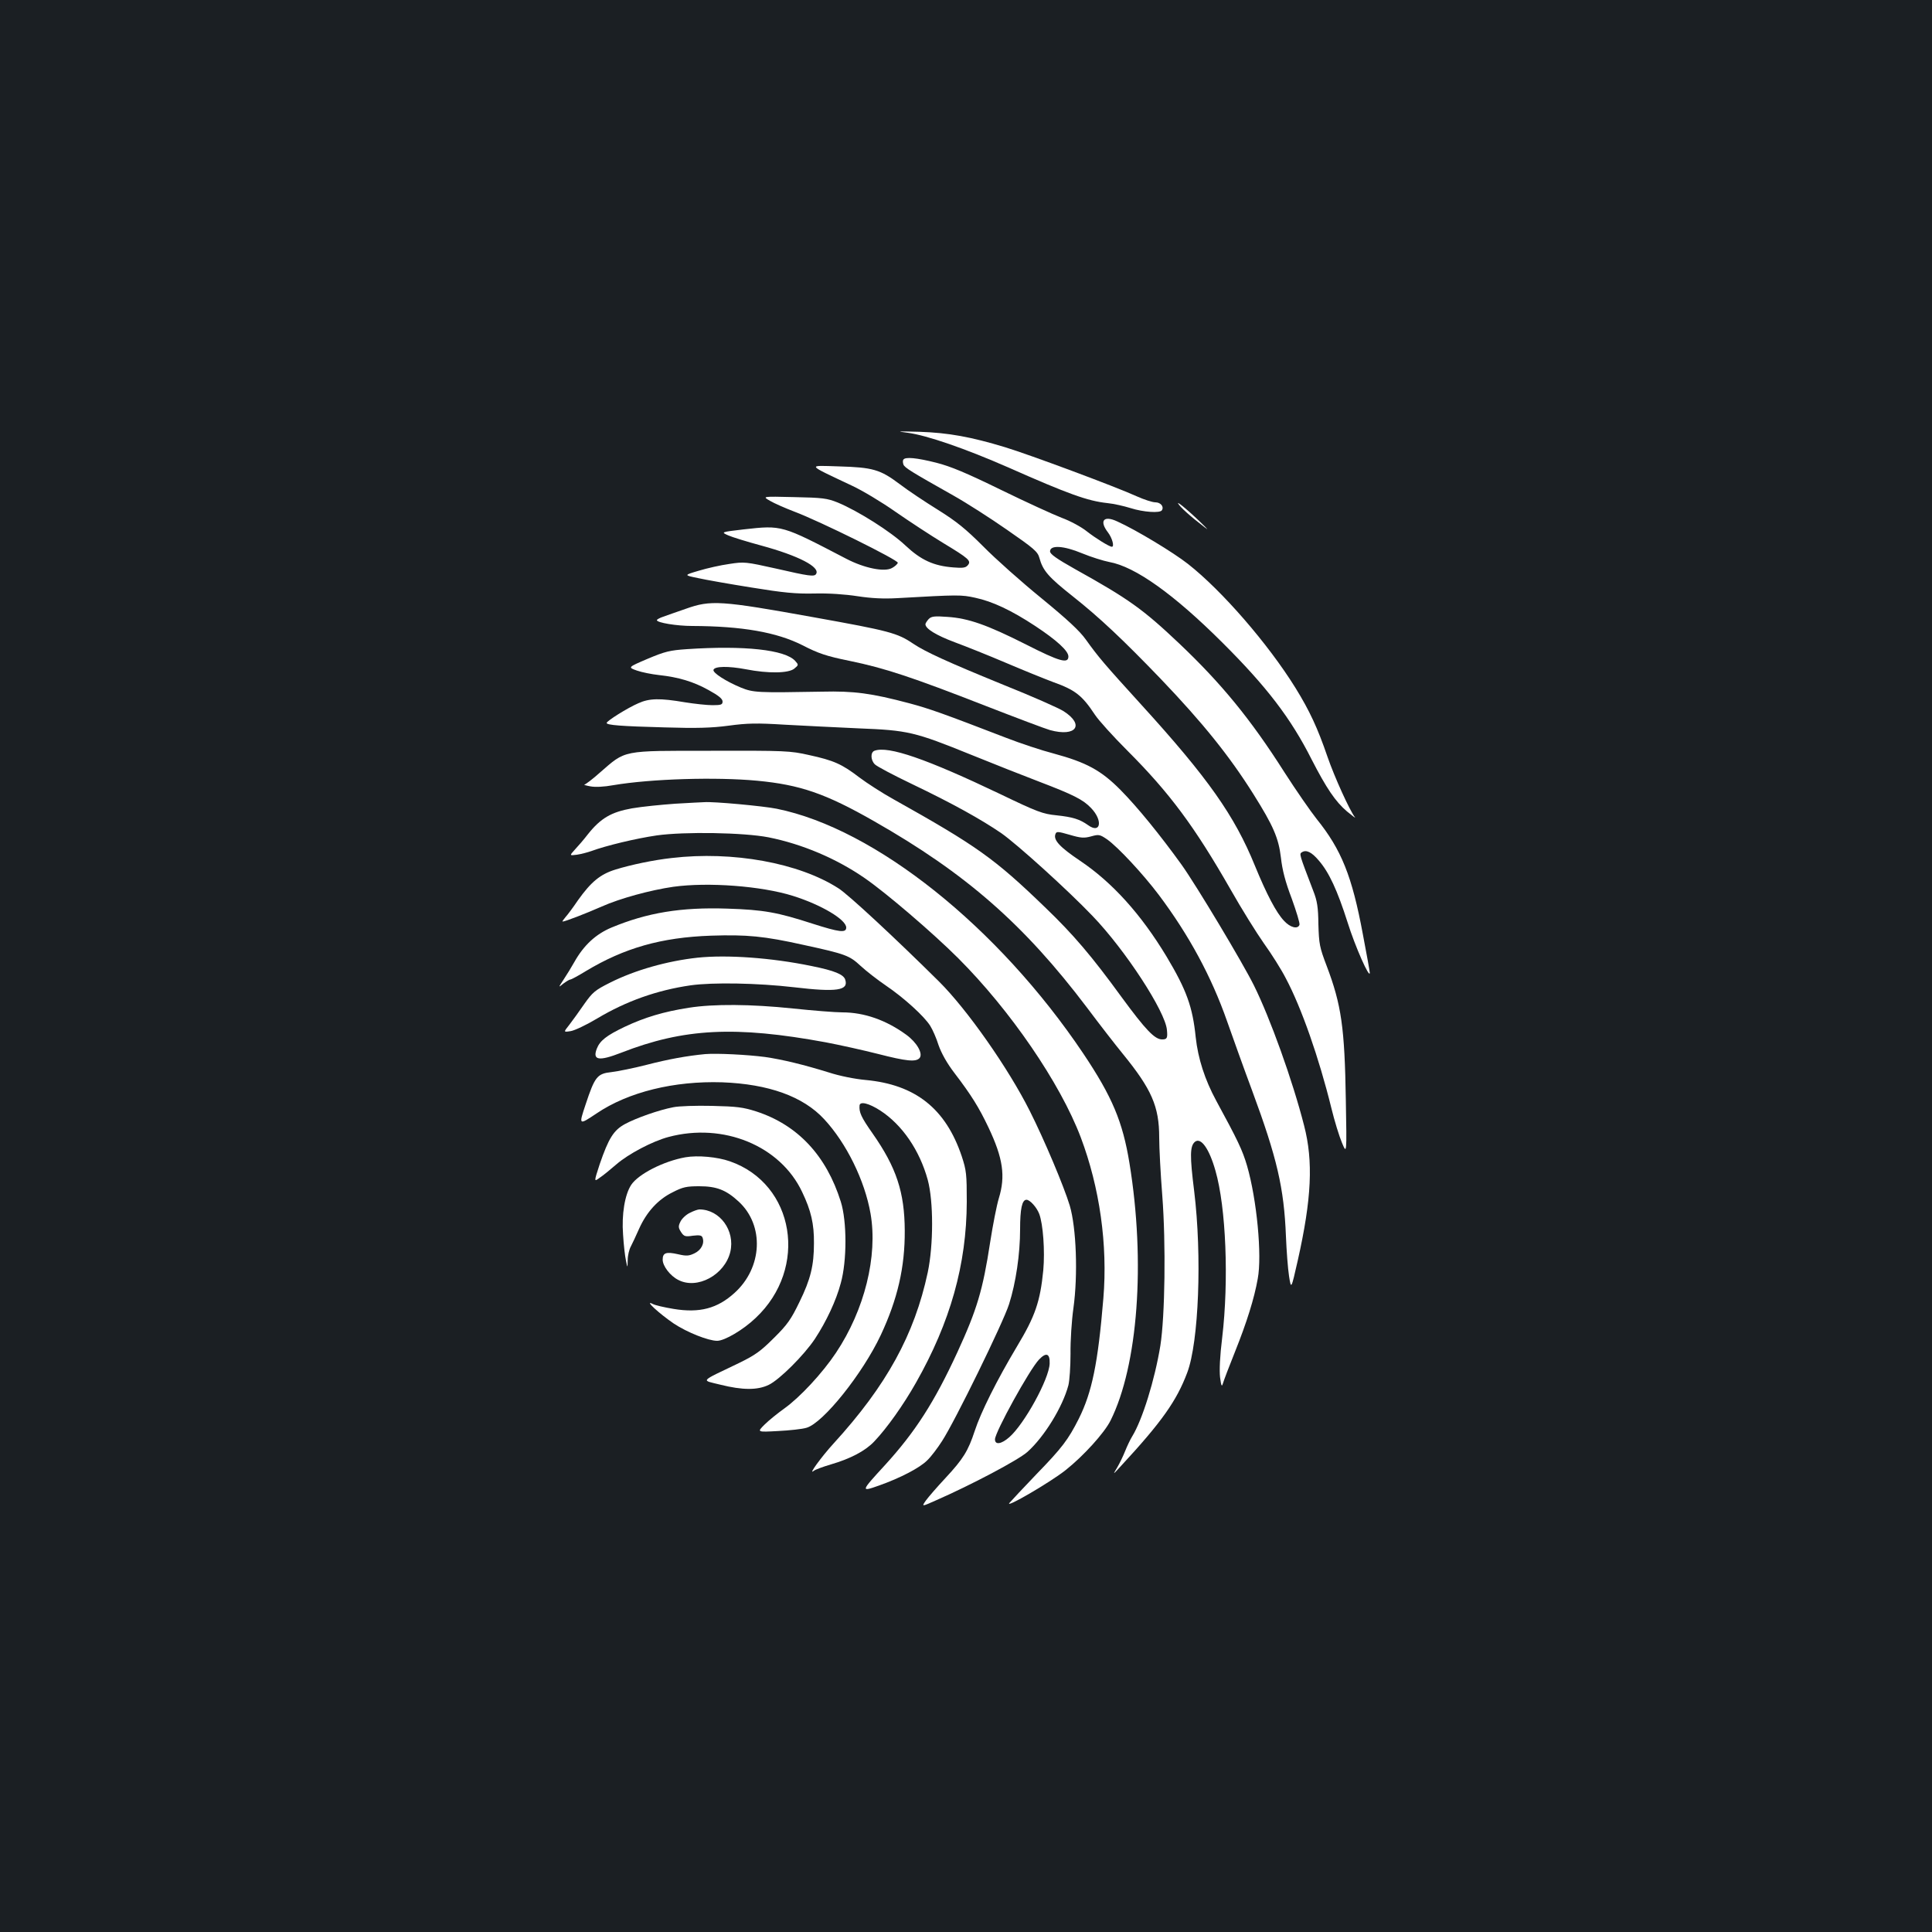 <?xml version="1.0" standalone="no"?>
<!DOCTYPE svg PUBLIC "-//W3C//DTD SVG 20010904//EN"
 "http://www.w3.org/TR/2001/REC-SVG-20010904/DTD/svg10.dtd">
<svg version="1.0" xmlns="http://www.w3.org/2000/svg"
 width="1000pt" height="1000pt" viewBox="0 0 1000 1000"
 preserveAspectRatio="xMidYMid meet">
<rect width="100%" height="100%" fill="#1b1f23"/>
<g transform="translate(0,1000) scale(0.1,-0.1)"
fill="#ffffff" stroke="none">
<path d="M4698 7760 c99 -13 299 -82 522 -180 310 -137 409 -173 512 -184 31
-3 85 -15 120 -26 66 -21 153 -27 162 -11 12 19 -7 41 -34 41 -15 0 -58 14
-96 31 -107 49 -556 216 -681 254 -178 54 -294 75 -443 80 -116 3 -125 3 -62
-5z"/>
<path d="M4676 7621 c-4 -5 -3 -16 0 -25 6 -17 41 -38 259 -161 66 -37 191
-117 277 -177 140 -97 159 -113 168 -146 18 -66 47 -99 172 -198 139 -110 262
-226 457 -429 216 -226 354 -397 479 -596 103 -164 130 -227 142 -328 7 -64
23 -126 56 -212 24 -67 43 -128 40 -136 -9 -24 -48 -14 -80 21 -40 42 -90 137
-151 286 -105 258 -242 453 -589 834 -191 210 -220 244 -286 336 -32 45 -97
105 -230 214 -102 83 -237 203 -300 267 -92 92 -139 130 -235 190 -66 41 -155
100 -198 133 -101 76 -139 87 -317 92 -163 5 -169 13 70 -100 52 -24 154 -85
225 -135 72 -50 182 -122 246 -161 134 -81 148 -93 128 -116 -11 -13 -26 -15
-74 -11 -103 8 -168 38 -249 114 -75 71 -244 178 -350 222 -55 22 -78 25 -226
28 -165 4 -165 4 -125 -19 22 -13 79 -38 126 -56 131 -49 541 -252 536 -265
-2 -7 -15 -19 -30 -27 -39 -22 -143 -1 -237 48 -336 175 -331 174 -530 152
-119 -14 -119 -14 -81 -31 20 -9 98 -33 172 -53 191 -52 306 -111 283 -147 -9
-15 -37 -11 -207 28 -157 35 -165 36 -242 24 -44 -6 -115 -22 -158 -35 -78
-23 -78 -23 -5 -38 40 -9 165 -31 278 -49 166 -27 228 -33 325 -31 74 2 159
-4 224 -14 72 -11 135 -14 205 -10 318 18 331 18 404 2 89 -19 187 -65 310
-146 112 -74 172 -129 172 -158 0 -39 -46 -26 -219 62 -202 102 -299 136 -407
143 -67 5 -83 3 -97 -11 -9 -10 -17 -22 -17 -27 0 -23 55 -57 151 -93 57 -21
177 -69 266 -107 89 -38 198 -82 243 -99 115 -41 151 -69 217 -169 19 -29 94
-112 167 -185 220 -220 349 -394 536 -721 56 -99 134 -224 172 -278 39 -54 90
-135 113 -180 81 -152 172 -412 236 -672 16 -66 41 -147 55 -180 25 -60 25
-60 20 220 -6 377 -23 494 -99 695 -37 97 -40 114 -43 215 -1 89 -6 122 -27
175 -73 191 -73 190 -58 199 22 14 50 1 87 -43 53 -61 96 -154 149 -320 39
-125 115 -296 115 -261 0 6 -16 96 -36 200 -56 301 -111 437 -239 596 -31 39
-106 147 -167 242 -176 277 -328 461 -544 666 -188 178 -262 231 -539 385 -96
54 -130 78 -130 92 0 34 70 30 166 -10 46 -19 110 -39 141 -45 134 -24 334
-167 584 -416 230 -229 355 -392 463 -606 76 -148 123 -218 183 -269 29 -24
48 -38 41 -30 -27 35 -105 206 -142 313 -51 149 -93 239 -166 357 -141 227
-379 502 -556 641 -75 59 -268 176 -366 220 -70 33 -95 4 -48 -57 22 -29 34
-74 20 -74 -13 0 -84 44 -130 80 -27 22 -86 54 -130 70 -44 17 -186 82 -315
145 -178 87 -259 121 -334 140 -103 26 -161 31 -170 16z"/>
<path d="M6098 7394 c10 -19 65 -68 137 -123 18 -14 18 -14 5 0 -61 62 -151
140 -142 123z"/>
<path d="M3550 6849 c-47 -16 -100 -35 -117 -41 -18 -6 -33 -14 -33 -18 0 -13
103 -30 183 -30 257 -1 437 -32 571 -100 82 -42 122 -56 245 -81 180 -37 322
-84 701 -232 162 -63 313 -120 335 -126 135 -37 181 27 70 98 -25 16 -163 77
-308 135 -294 120 -407 172 -470 214 -82 56 -125 67 -515 137 -482 87 -533 90
-662 44z"/>
<path d="M3555 6640 c-88 -6 -113 -12 -203 -50 -103 -44 -103 -44 -55 -61 26
-9 77 -19 113 -23 102 -11 179 -34 258 -78 51 -28 72 -45 72 -59 0 -16 -7 -19
-52 -19 -29 0 -93 7 -143 15 -129 22 -184 21 -241 -5 -56 -24 -164 -92 -164
-102 0 -11 73 -17 300 -23 165 -5 242 -3 332 9 96 13 146 14 290 5 95 -5 268
-14 383 -19 255 -10 289 -18 580 -136 116 -47 275 -110 354 -140 178 -68 227
-93 268 -136 63 -65 50 -136 -15 -89 -44 31 -79 42 -164 51 -70 7 -98 17 -289
109 -383 183 -582 252 -653 225 -21 -8 -20 -48 2 -70 9 -10 96 -56 192 -102
211 -101 358 -183 462 -254 83 -58 345 -295 473 -429 171 -178 377 -495 385
-590 4 -42 1 -49 -25 -49 -38 0 -85 49 -209 218 -155 213 -250 325 -397 466
-262 253 -352 317 -786 560 -56 31 -135 82 -175 112 -90 69 -132 88 -261 116
-97 22 -123 23 -507 22 -466 0 -439 5 -575 -113 -38 -34 -74 -61 -80 -62 -5
-1 8 -5 30 -9 25 -5 71 -3 120 6 195 33 531 43 744 23 222 -21 354 -66 606
-210 474 -270 775 -533 1101 -964 65 -87 149 -195 185 -239 150 -184 189 -273
189 -434 0 -52 7 -188 16 -301 19 -249 14 -622 -10 -776 -29 -177 -93 -384
-146 -470 -10 -16 -26 -50 -36 -75 -10 -25 -28 -63 -41 -85 -24 -40 -24 -40
19 7 211 228 288 337 343 483 60 159 77 604 36 940 -23 183 -22 233 4 255 31
25 74 -36 106 -149 55 -190 70 -569 35 -865 -12 -96 -15 -169 -11 -205 6 -46
9 -51 15 -31 4 14 32 88 63 165 60 150 99 274 117 376 23 121 -5 411 -55 584
-24 82 -48 132 -160 338 -59 109 -94 218 -106 328 -16 157 -47 244 -151 418
-132 219 -281 384 -448 496 -104 70 -139 107 -127 138 5 14 12 14 74 -4 58
-17 74 -18 111 -8 39 11 45 10 83 -16 56 -40 184 -177 267 -287 156 -208 272
-422 353 -653 29 -82 87 -245 130 -360 129 -349 165 -503 175 -754 3 -75 10
-167 16 -206 11 -70 11 -70 45 80 72 320 81 514 33 699 -60 235 -176 557 -260
726 -58 117 -297 516 -374 624 -111 154 -228 298 -316 387 -101 102 -177 143
-347 189 -62 16 -173 53 -245 81 -327 126 -397 151 -502 179 -196 52 -286 64
-451 60 -336 -6 -355 -5 -420 21 -79 33 -147 77 -142 92 6 19 77 20 167 3 117
-23 221 -21 251 3 23 19 23 20 5 40 -52 58 -264 81 -561 61z"/>
<path d="M3495 5840 c-71 -5 -172 -15 -224 -24 -107 -19 -162 -51 -228 -134
-20 -26 -50 -61 -67 -79 -29 -32 -29 -32 10 -27 21 3 55 12 75 19 76 28 229
65 339 81 143 20 450 15 578 -10 175 -35 351 -110 496 -210 111 -76 356 -286
486 -416 269 -269 527 -645 634 -927 98 -260 140 -556 117 -833 -28 -338 -59
-486 -127 -623 -55 -109 -87 -151 -219 -287 -66 -69 -129 -136 -140 -149 -27
-32 212 107 291 170 92 73 200 192 232 256 142 284 182 820 98 1333 -35 214
-89 343 -239 567 -440 655 -1077 1164 -1587 1267 -69 14 -329 38 -375 34 -11
0 -78 -4 -150 -8z"/>
<path d="M3477 5559 c-92 -10 -212 -35 -292 -60 -78 -24 -126 -64 -193 -158
-25 -37 -54 -76 -65 -88 -11 -13 -18 -23 -15 -23 13 0 121 42 203 78 94 42
252 85 370 102 180 25 457 4 619 -47 147 -46 276 -123 276 -164 0 -29 -36 -24
-174 20 -182 59 -253 72 -442 78 -239 8 -414 -21 -599 -98 -81 -34 -143 -91
-192 -178 -14 -25 -39 -66 -55 -90 -29 -44 -29 -44 -2 -22 15 11 31 21 36 21
5 0 42 20 81 44 198 119 389 174 647 183 186 6 274 -2 480 -48 217 -47 237
-55 294 -108 28 -26 87 -72 131 -102 93 -63 199 -159 230 -209 12 -19 32 -64
43 -100 15 -42 43 -93 83 -145 87 -114 126 -177 175 -280 76 -160 89 -253 54
-367 -11 -36 -31 -138 -45 -228 -38 -248 -68 -348 -170 -570 -119 -258 -218
-412 -375 -584 -126 -137 -126 -139 -30 -105 110 39 212 92 250 131 19 18 53
63 76 99 67 103 317 614 347 709 35 110 57 259 57 387 0 106 10 153 33 153 18
0 53 -39 66 -73 20 -53 30 -191 21 -292 -16 -162 -42 -238 -136 -394 -105
-176 -187 -340 -219 -438 -34 -103 -59 -144 -152 -244 -43 -46 -88 -98 -101
-116 -22 -32 -22 -32 50 0 187 82 429 210 476 252 87 78 182 232 212 345 6 24
11 97 11 163 -1 66 6 173 15 236 24 173 15 416 -19 531 -30 99 -131 339 -207
490 -111 221 -324 525 -470 670 -224 222 -469 450 -520 482 -205 132 -548 194
-863 157z m1956 -2617 c-3 -80 -131 -313 -209 -381 -41 -36 -74 -41 -74 -11 0
37 179 362 228 413 37 39 57 32 55 -21z"/>
<path d="M3610 5043 c-156 -17 -323 -64 -452 -129 -78 -39 -91 -50 -134 -111
-26 -38 -61 -86 -77 -107 -31 -39 -31 -39 7 -33 20 3 83 33 138 66 149 89 309
146 483 171 114 16 346 12 535 -10 221 -26 283 -17 265 39 -8 27 -55 47 -175
71 -208 43 -438 59 -590 43z"/>
<path d="M3566 4784 c-130 -20 -229 -50 -331 -98 -97 -46 -130 -73 -146 -114
-23 -60 10 -66 126 -21 325 127 592 140 1059 54 74 -14 195 -41 270 -60 148
-38 197 -43 216 -21 18 23 -14 80 -69 120 -104 76 -218 116 -331 116 -36 0
-150 9 -255 20 -219 23 -412 24 -539 4z"/>
<path d="M3650 4544 c-94 -9 -189 -26 -305 -56 -66 -17 -147 -33 -179 -37 -75
-8 -87 -23 -135 -168 -36 -108 -36 -108 57 -46 164 111 402 169 650 161 240
-9 419 -73 528 -191 115 -124 210 -317 240 -489 38 -220 -31 -498 -179 -720
-70 -105 -186 -230 -267 -288 -35 -25 -81 -62 -103 -84 -39 -39 -39 -39 70
-33 59 3 126 10 148 17 86 25 290 280 384 480 87 186 125 351 124 540 -1 199
-43 327 -167 504 -59 84 -70 109 -67 144 2 23 48 12 107 -26 114 -74 204 -206
246 -359 30 -111 30 -336 0 -479 -69 -322 -213 -585 -487 -885 -64 -70 -135
-168 -103 -142 7 6 47 21 88 33 103 30 180 71 225 119 65 68 151 189 216 304
178 314 262 612 263 937 0 142 -2 162 -26 235 -83 247 -240 371 -497 395 -56
5 -136 21 -191 39 -129 40 -240 67 -330 80 -91 12 -249 20 -310 15z"/>
<path d="M3485 4269 c-74 -14 -193 -56 -250 -87 -59 -32 -85 -74 -131 -208
-30 -92 -30 -92 0 -70 17 11 56 43 86 69 62 54 187 120 270 142 284 76 579
-45 692 -285 46 -96 62 -165 61 -265 0 -114 -17 -186 -75 -304 -43 -89 -62
-117 -132 -186 -69 -69 -97 -89 -181 -130 -208 -100 -197 -87 -97 -112 116
-29 193 -29 251 -1 56 27 183 154 239 238 59 90 110 198 134 289 32 115 32
319 0 421 -75 239 -223 397 -437 467 -69 22 -100 26 -230 29 -82 2 -172 -1
-200 -7z"/>
<path d="M3548 4010 c-113 -20 -244 -87 -281 -143 -33 -50 -50 -153 -42 -257
3 -52 10 -113 15 -135 8 -40 8 -40 9 3 0 24 8 56 16 70 8 15 27 56 43 92 39
87 98 152 174 189 52 27 72 31 137 31 90 0 139 -19 204 -79 134 -123 124 -342
-21 -473 -89 -81 -181 -105 -315 -83 -48 8 -97 19 -109 26 -47 24 35 -51 110
-102 68 -45 178 -89 224 -89 38 0 134 56 199 118 275 258 203 694 -133 811
-65 23 -167 32 -230 21z"/>
<path d="M3570 3722 c-19 -9 -41 -30 -48 -45 -12 -24 -11 -32 3 -54 15 -23 22
-25 61 -19 34 4 46 2 50 -9 12 -30 -6 -65 -41 -82 -29 -14 -42 -15 -85 -5 -62
14 -80 8 -80 -28 0 -33 39 -84 81 -105 98 -51 240 26 269 145 26 110 -54 220
-160 220 -8 0 -31 -8 -50 -18z"/>
</g>
</svg>
